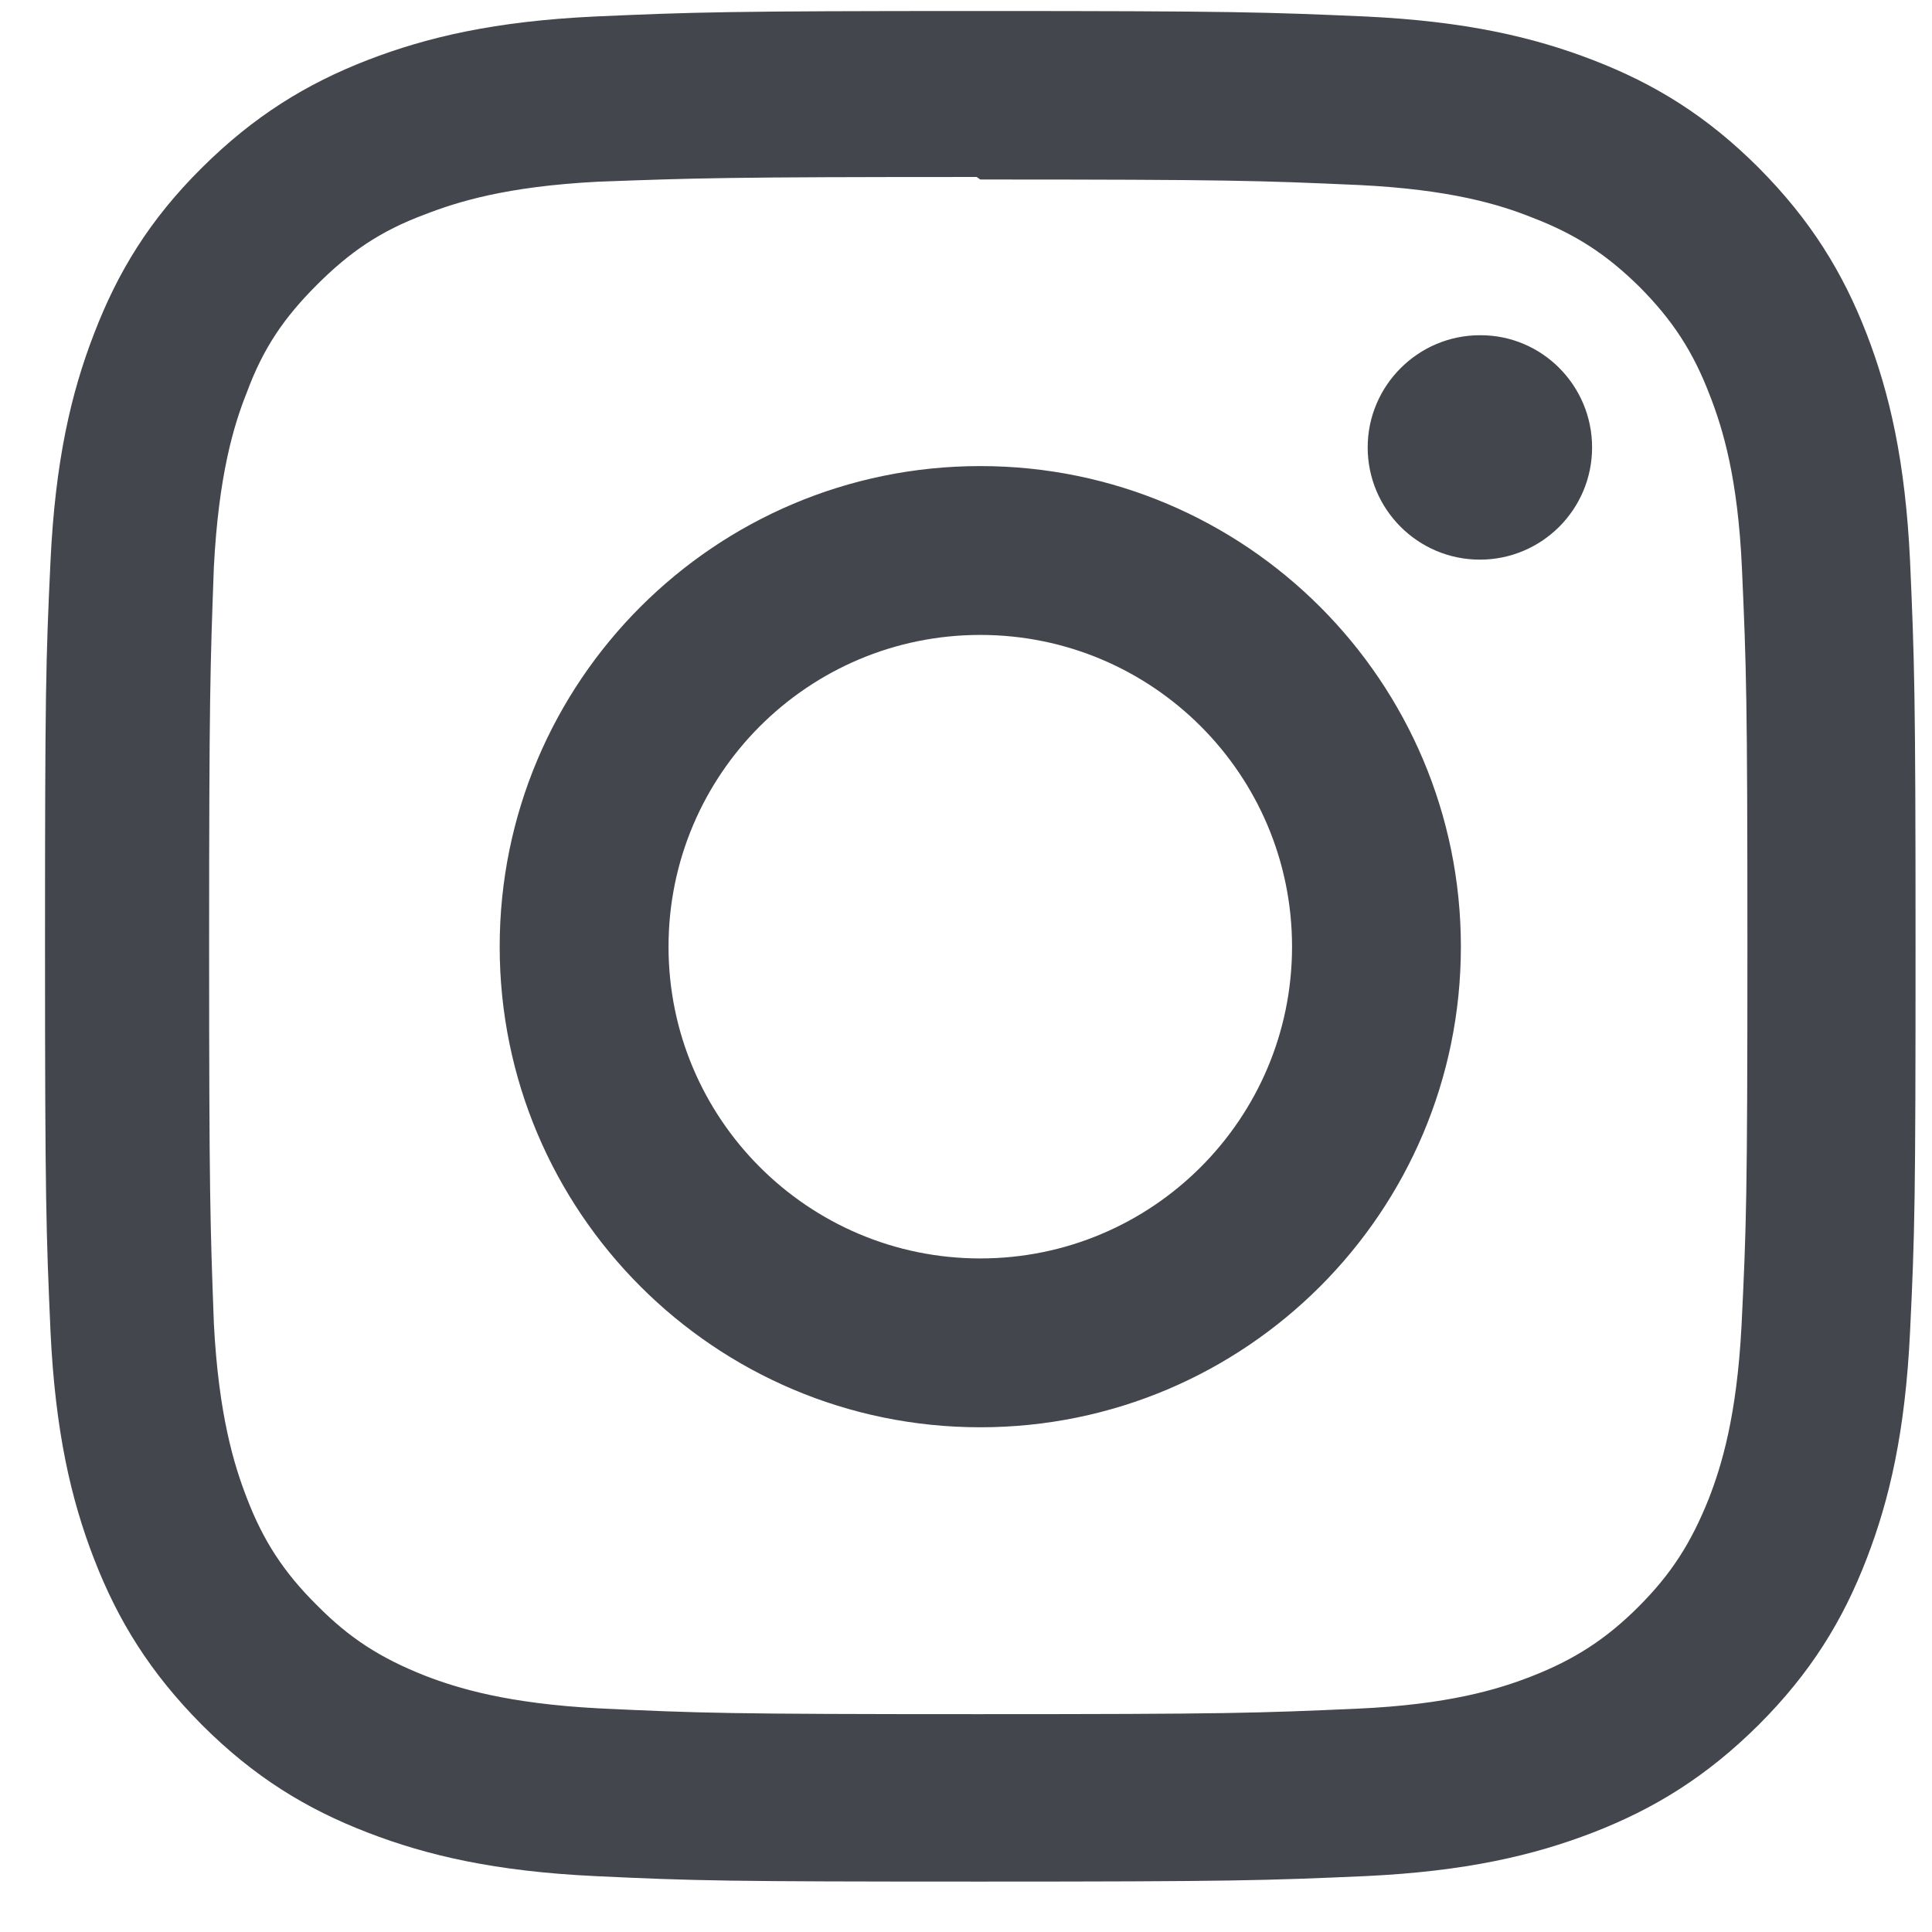 <svg width="33" height="33" viewBox="0 0 33 33" fill="none" xmlns="http://www.w3.org/2000/svg">
<path d="M16.744 0.188C12.405 0.188 11.862 0.207 10.158 0.282C8.454 0.363 7.299 0.632 6.281 1.025C5.233 1.431 4.34 1.98 3.447 2.867C2.554 3.753 2.011 4.646 1.606 5.701C1.212 6.718 0.944 7.879 0.863 9.577C0.782 11.282 0.769 11.825 0.769 16.163C0.769 20.502 0.788 21.045 0.863 22.75C0.944 24.448 1.212 25.609 1.606 26.626C2.011 27.675 2.561 28.568 3.447 29.46C4.334 30.347 5.226 30.896 6.281 31.302C7.299 31.695 8.46 31.964 10.158 32.045C11.862 32.126 12.405 32.139 16.744 32.139C21.083 32.139 21.626 32.12 23.33 32.045C25.028 31.964 26.189 31.695 27.207 31.302C28.256 30.896 29.148 30.347 30.041 29.46C30.927 28.574 31.477 27.681 31.883 26.626C32.276 25.609 32.544 24.448 32.625 22.75C32.707 21.045 32.719 20.502 32.719 16.163C32.719 11.825 32.7 11.282 32.625 9.577C32.544 7.879 32.276 6.718 31.883 5.701C31.477 4.652 30.927 3.759 30.041 2.867C29.154 1.98 28.262 1.431 27.207 1.025C26.189 0.632 25.028 0.363 23.33 0.282C21.626 0.207 21.083 0.188 16.744 0.188ZM16.744 3.066C21.008 3.066 21.52 3.085 23.205 3.16C24.766 3.235 25.609 3.491 26.171 3.716C26.92 4.003 27.45 4.352 28.012 4.908C28.568 5.47 28.917 6 29.204 6.75C29.423 7.311 29.685 8.154 29.754 9.715C29.829 11.4 29.847 11.906 29.847 16.176C29.847 20.446 29.829 20.952 29.747 22.637C29.666 24.198 29.404 25.041 29.186 25.602C28.886 26.352 28.549 26.882 27.987 27.444C27.431 28 26.888 28.349 26.152 28.636C25.59 28.855 24.735 29.117 23.174 29.186C21.476 29.261 20.977 29.279 16.7 29.279C12.424 29.279 11.925 29.261 10.227 29.18C8.666 29.098 7.811 28.836 7.249 28.618C6.494 28.318 5.969 27.981 5.414 27.419C4.852 26.863 4.496 26.32 4.215 25.584C3.997 25.022 3.734 24.167 3.653 22.606C3.591 20.927 3.572 20.409 3.572 16.157C3.572 11.9 3.591 11.382 3.653 9.684C3.734 8.123 3.99 7.268 4.215 6.706C4.496 5.944 4.852 5.426 5.414 4.864C5.969 4.309 6.494 3.947 7.249 3.666C7.811 3.447 8.647 3.185 10.208 3.104C11.906 3.041 12.405 3.023 16.682 3.023L16.744 3.066ZM16.744 7.961C12.212 7.961 8.535 11.637 8.535 16.17C8.535 20.702 12.212 24.379 16.744 24.379C21.276 24.379 24.953 20.702 24.953 16.17C24.953 11.637 21.276 7.961 16.744 7.961ZM16.744 21.495C13.804 21.495 11.419 19.11 11.419 16.17C11.419 13.229 13.804 10.845 16.744 10.845C19.684 10.845 22.069 13.229 22.069 16.17C22.069 19.11 19.684 21.495 16.744 21.495ZM27.194 7.642C27.194 8.703 26.333 9.559 25.278 9.559C24.216 9.559 23.361 8.697 23.361 7.642C23.361 6.587 24.223 5.726 25.278 5.726C26.333 5.719 27.194 6.581 27.194 7.642Z" fill="#44464D"/>
</svg>

